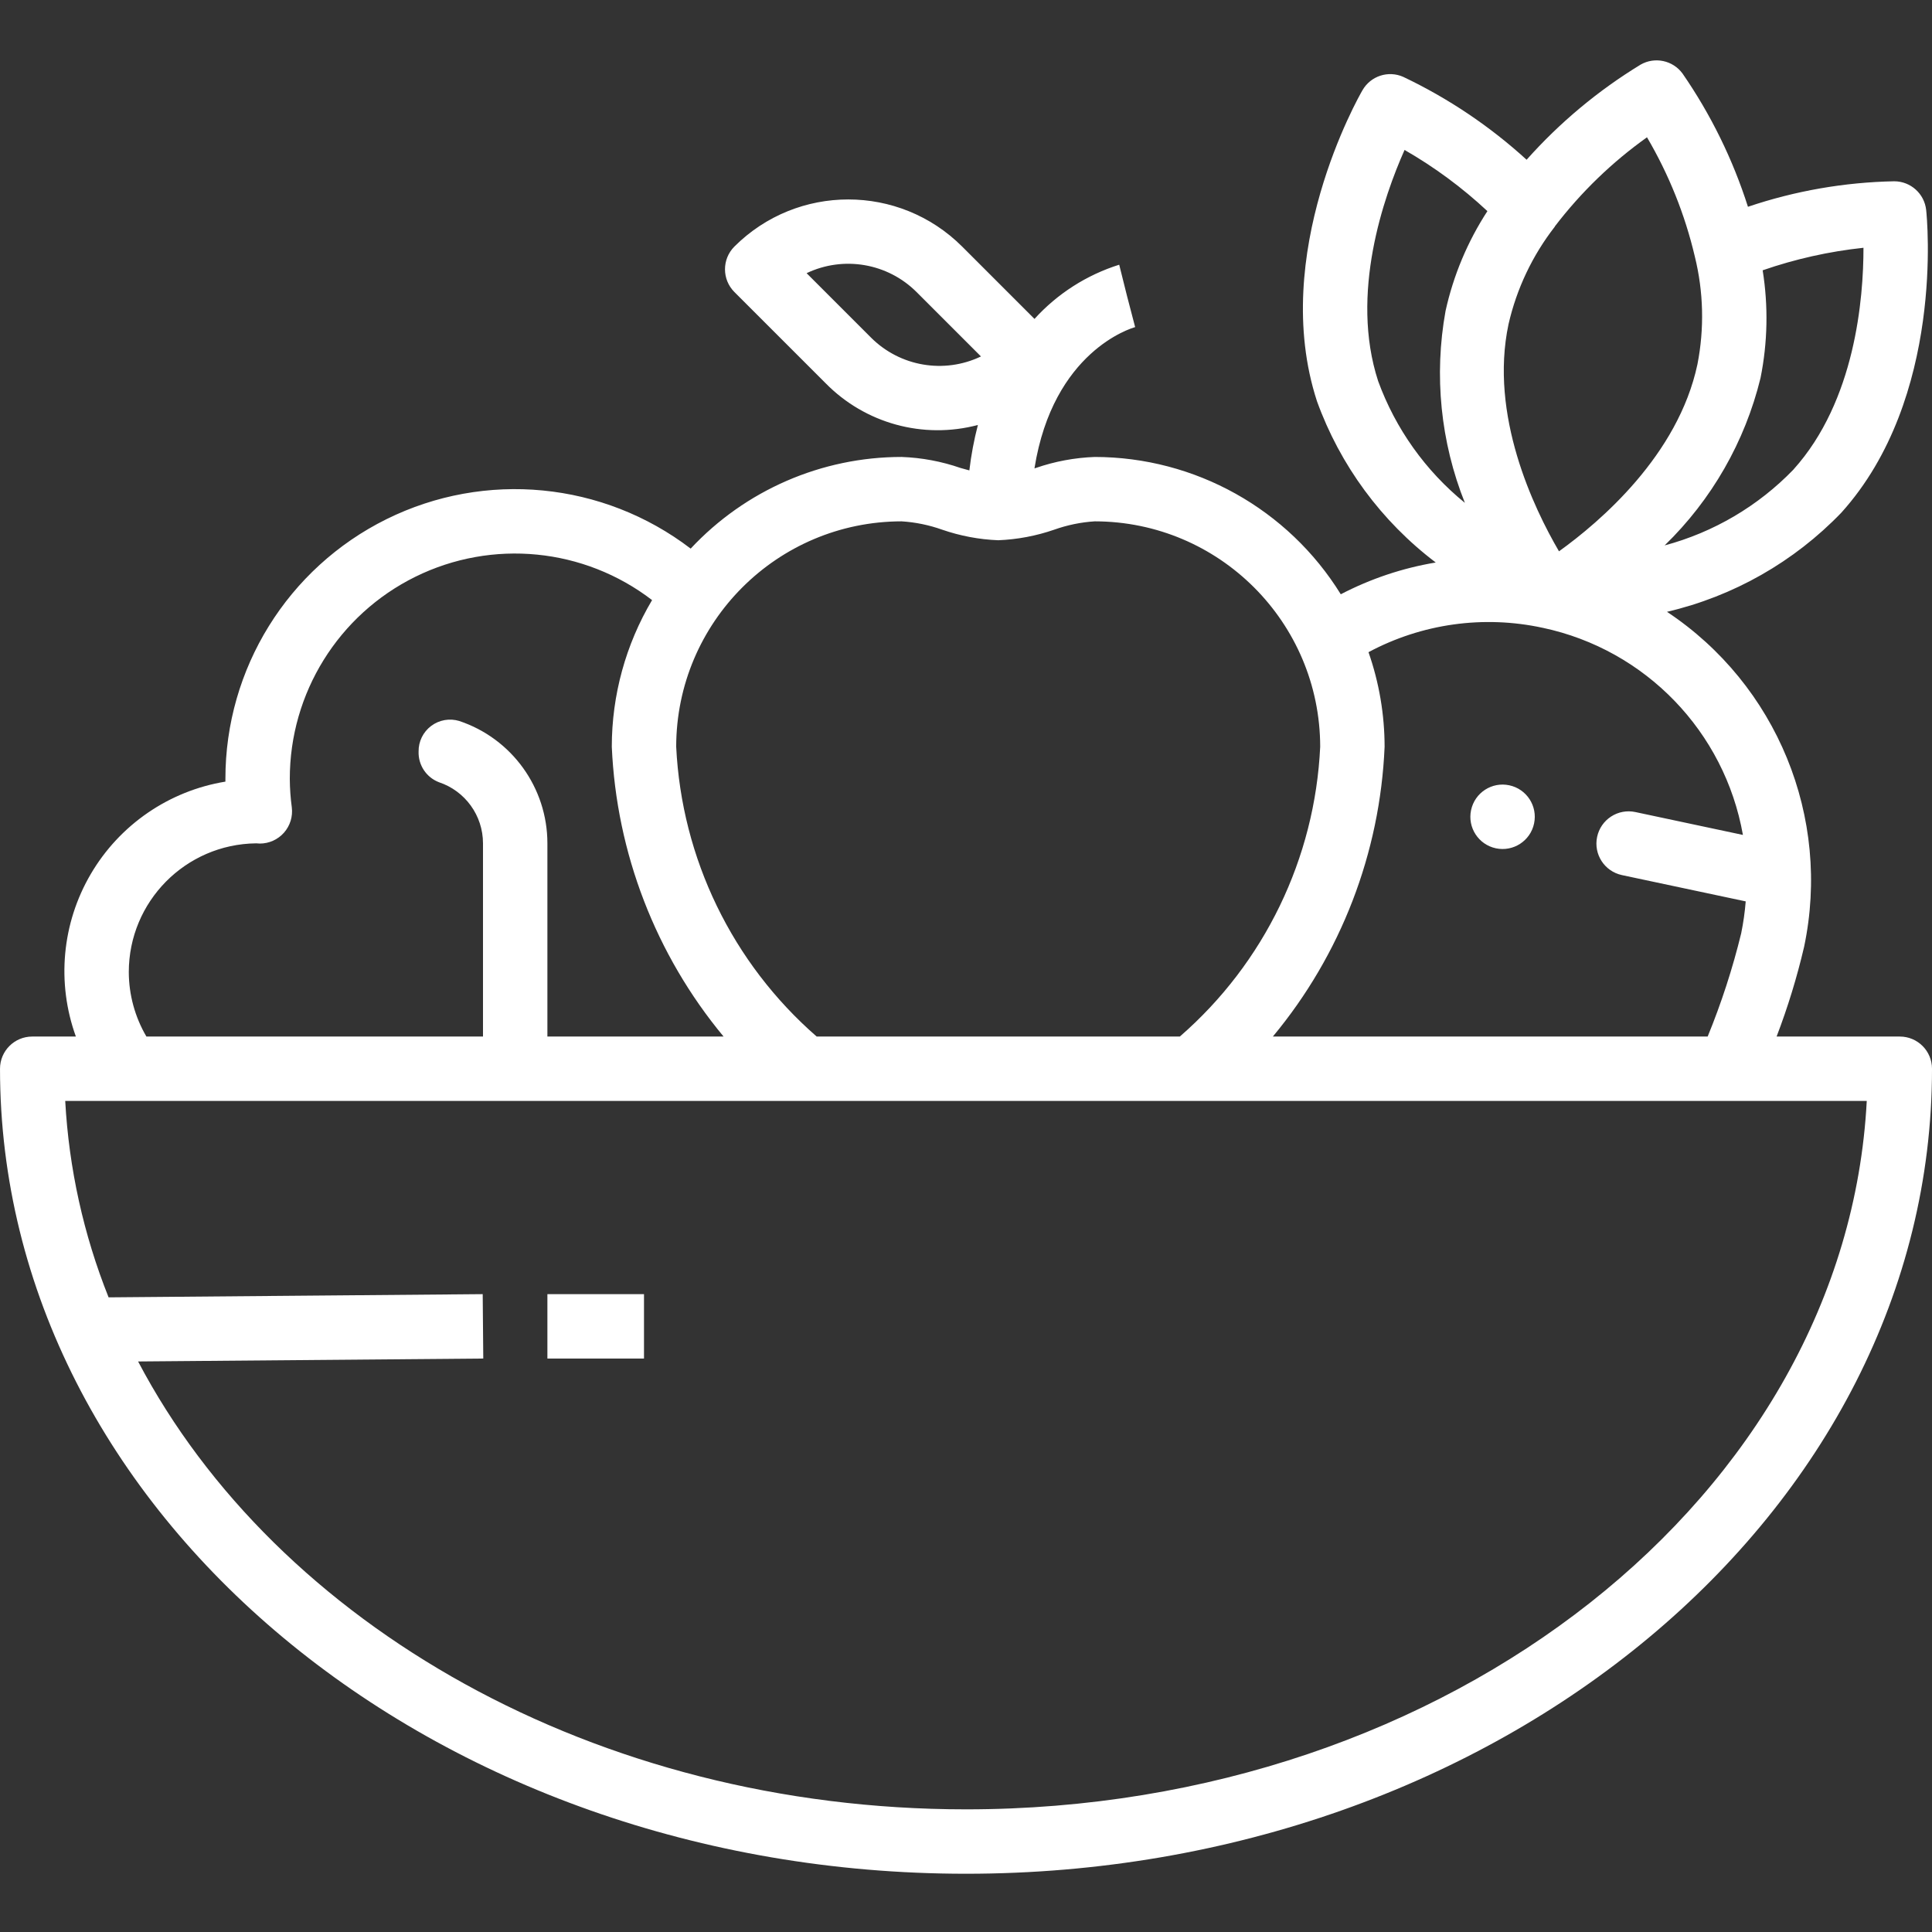 <?xml version="1.0"?>
<svg xmlns="http://www.w3.org/2000/svg" height="512px" viewBox="0 -15 480 480" width="512px"><rect x="0" y="-15" width="480" height="480" fill="#333333" stroke="none"/><path d="m472 242.527h-30.609c2.785-7.277 5.07-14.734 6.84-22.32 6.754-32.094-6.746-65.062-34.07-83.203 16.508-3.859 31.547-12.41 43.305-24.621 25.742-28.555 21.297-73.312 21.086-75.203-.434-4.055-3.855-7.133-7.934-7.141-12.367.238-24.625 2.375-36.344 6.336-3.754-11.781-9.23-22.941-16.258-33.113-2.402-3.27-6.871-4.223-10.398-2.215-10.562 6.438-20.113 14.402-28.336 23.641-9.137-8.332-19.457-15.266-30.625-20.578-3.73-1.672-8.121-.242-10.152 3.305-.961 1.648-23.199 40.719-11.312 77.254 5.758 15.934 16.012 29.852 29.512 40.082-8.23 1.371-16.191 4.039-23.59 7.895-13.094-21.18-36.211-34.086-61.113-34.117-4.992.18-9.93 1.102-14.648 2.734l-.344.098c4.641-29.113 24.082-34.832 25.016-35.09l-2.023-7.742-1.938-7.762c-8.086 2.543-15.348 7.188-21.047 13.465l-17.984-17.984c-15.633-15.594-40.934-15.594-56.566 0-3.125 3.125-3.125 8.188 0 11.312l22.625 22.621c9.828 10.031 24.289 14.004 37.863 10.402-.965 3.711-1.676 7.48-2.121 11.289-.734-.211-1.434-.379-2.184-.602-4.719-1.637-9.656-2.562-14.648-2.742-19.871.004-38.848 8.25-52.406 22.773-21.75-16.621-51.051-19.457-75.582-7.312s-40.043 37.164-40.012 64.539v.664c-14.004 2.293-26.262 10.703-33.441 22.945-7.184 12.242-8.543 27.043-3.711 40.391h-10.848c-4.418 0-8 3.578-8 8 0 110.277 107.664 200 240 200s240-89.723 240-200c0-4.422-3.582-8-8-8zm-255.602-173.656-16-16c9.184-4.375 20.125-2.496 27.32 4.688l16 16c-9.18 4.387-20.125 2.508-27.32-4.688zm229.176 32.797c-8.762 9.066-19.82 15.578-32 18.84 11.699-11.348 19.957-25.766 23.824-41.598 1.773-8.816 1.953-17.875.531-26.754 8.109-2.809 16.512-4.688 25.047-5.598.008 12.551-2.031 38.031-17.375 55.07zm-36.383-82.559c5.422 9.215 9.43 19.191 11.879 29.602 2.172 8.773 2.395 17.918.656 26.789-4.797 22.633-24.285 39.203-34.398 46.473-6.281-10.742-17.352-33.801-12.535-56.445 2.02-8.812 5.941-17.074 11.496-24.211v-.055c6.484-8.488 14.203-15.953 22.902-22.152zm-66.793 60.578c-7.078-21.707 1.418-45.883 6.562-57.434 7.422 4.258 14.328 9.359 20.582 15.199-4.93 7.574-8.453 15.977-10.398 24.801-2.902 16.027-1.238 32.551 4.801 47.68-9.781-7.953-17.227-18.406-21.547-30.246zm40.906 61.293c25.508 5.422 45.176 25.777 49.719 51.457l-26.734-5.688c-2.078-.441-4.246-.039-6.023 1.121-1.781 1.156-3.027 2.977-3.465 5.055-.918 4.32 1.84 8.566 6.16 9.488l30.758 6.535c-.215 2.668-.59 5.316-1.125 7.938-2.133 8.742-4.918 17.312-8.328 25.641h-108.027c16.891-20.312 26.645-45.609 27.762-72-.008-8.004-1.359-15.945-4-23.496 13.254-7.094 28.598-9.238 43.289-6.051zm-159.305-26.453c3.441.215 6.832.914 10.078 2.07 4.488 1.551 9.18 2.438 13.922 2.625 4.742-.188 9.434-1.074 13.922-2.625 3.246-1.156 6.637-1.855 10.078-2.07 30.91.039 55.961 25.086 56 56-1.301 27.754-13.898 53.77-34.871 72h-90.227c-20.949-18.25-33.555-44.25-34.902-72 .039-30.914 25.09-55.961 56-56zm-192 112c0-17.531 14.102-31.801 31.633-32 .328 0 .688.055.926.055 2.297 0 4.484-.988 6.004-2.711 1.52-1.727 2.223-4.02 1.934-6.297-.316-2.336-.48-4.691-.496-7.047-.02-21.312 12.07-40.785 31.18-50.223 19.113-9.434 41.922-7.188 58.828 5.789-6.547 11.023-10.004 23.609-10.008 36.434 1.152 26.387 10.902 51.672 27.77 72h-43.77v-48c0-13.793-8.824-26.035-21.902-30.402-2.391-.723-4.98-.266-6.977 1.234s-3.156 3.863-3.121 6.359c-.109 3.355 1.914 6.414 5.047 7.621 6.539 2.176 10.953 8.293 10.953 15.188v48h-83.625c-2.848-4.855-4.355-10.375-4.375-16zm208 208c-92.07 0-171.289-45.898-205.688-111.273l85.758-.727-.141-16-92.945.797c-6.223-15.57-9.863-32.055-10.777-48.797h447.586c-5.121 97.758-103.547 176-223.793 176zm0 0" fill="#FFFFFF"/><path d="m365.484 186.27.004-.008c.918-4.324 5.168-7.082 9.488-6.16 4.32.918 7.082 5.164 6.16 9.488v.008c-.918 4.32-5.168 7.078-9.488 6.16-4.324-.918-7.082-5.168-6.164-9.488zm0 0" fill="#FFFFFF"/><path d="m136 306.527h24v16h-24zm0 0" fill="#FFFFFF"/></svg>
